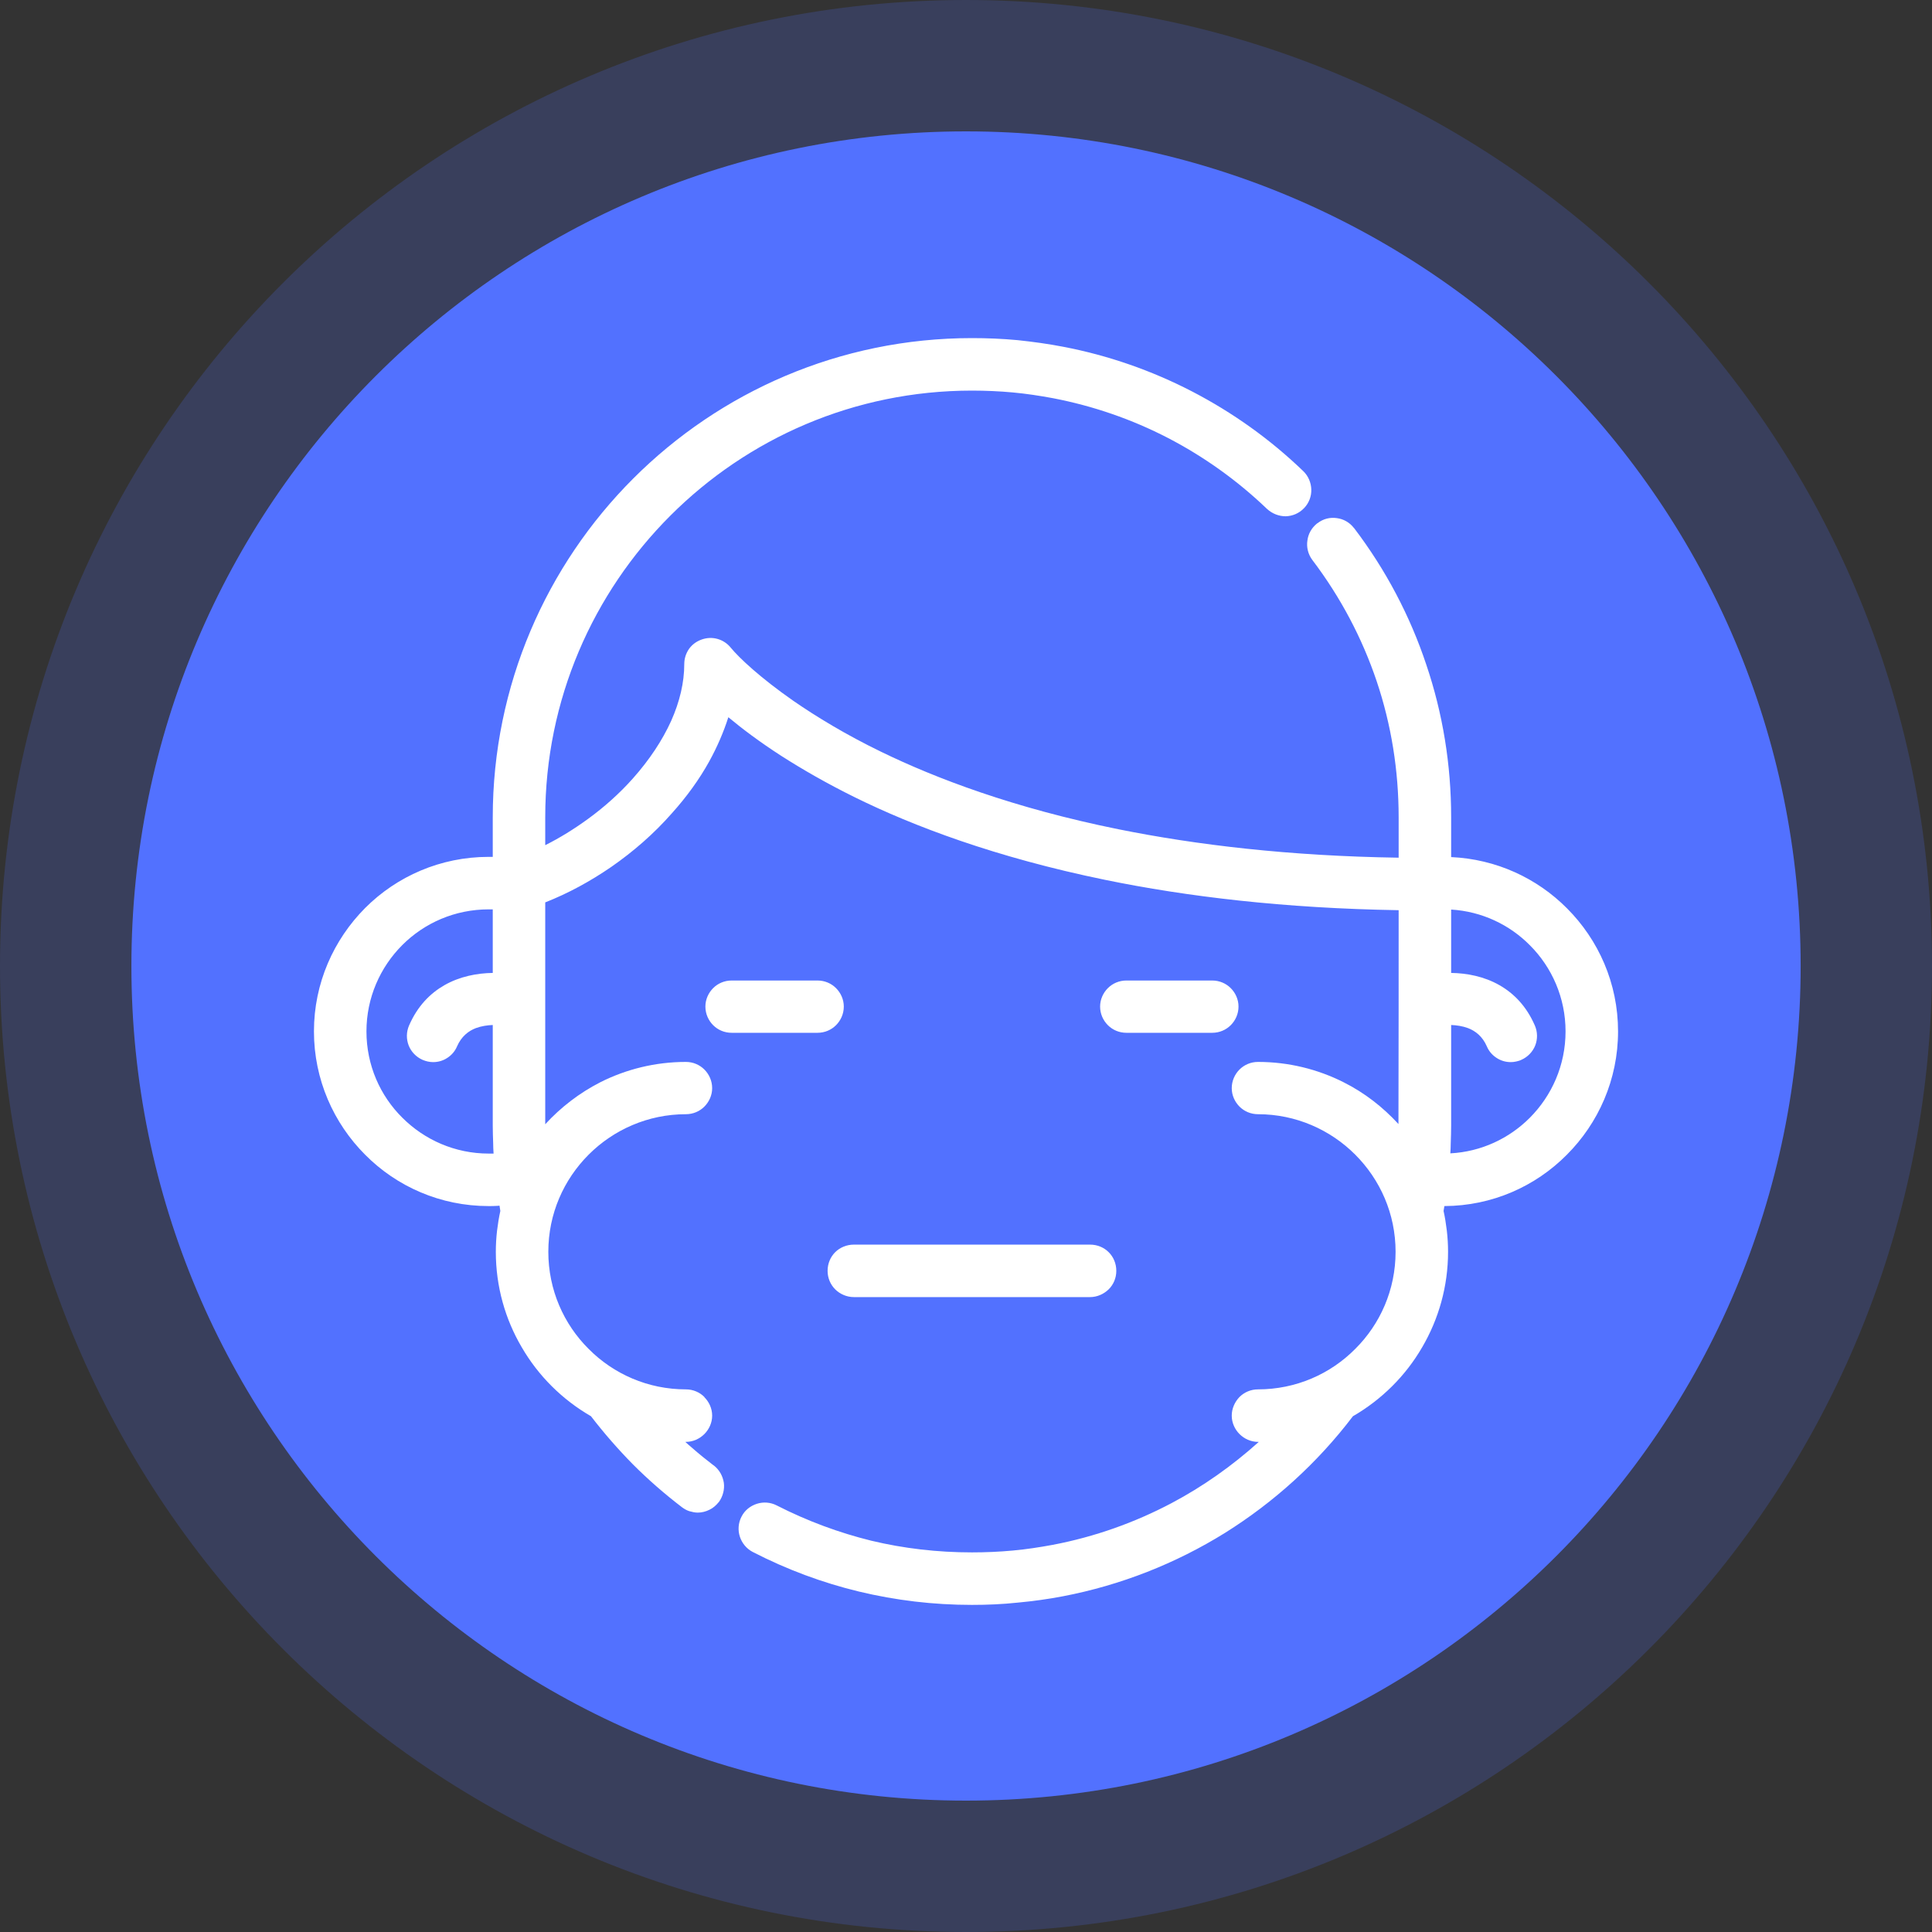<svg width="80" height="80" viewBox="0 0 80 80" fill="none" xmlns="http://www.w3.org/2000/svg">
<rect x="0" y="0" width="80" height="80" fill="#333333" stroke="none"/>
<path fill-rule="evenodd" clip-rule="evenodd" d="M40 0C62.09 0 80 17.91 80 40C80 62.09 62.09 80 40 80C17.91 80 0 62.09 0 40C0 17.91 17.91 0 40 0Z" fill="#5271FF" fill-opacity="0.2"/>
<path d="M40.001 74.56C59.088 74.56 74.561 59.087 74.561 40C74.561 20.913 59.088 5.44 40.001 5.44C20.914 5.44 5.441 20.913 5.441 40C5.441 59.087 20.914 74.56 40.001 74.56Z" fill="#5271FF"/>
<path d="M60.089 33.843V35.49C61.957 35.575 63.646 36.364 64.886 37.612C66.193 38.92 67 40.72 67 42.707C67 44.702 66.185 46.51 64.877 47.818C63.578 49.126 61.787 49.932 59.809 49.941L59.775 50.144C59.834 50.407 59.876 50.679 59.91 50.959C59.944 51.248 59.961 51.545 59.961 51.834C59.961 53.269 59.571 54.619 58.892 55.782C58.204 56.971 57.21 57.956 56.022 58.643C54.544 60.588 52.744 62.209 50.724 63.474C48.686 64.74 46.41 65.64 44.016 66.098C43.396 66.217 42.776 66.302 42.14 66.361C41.503 66.429 40.874 66.455 40.246 66.455C38.65 66.455 37.088 66.268 35.568 65.903C34.057 65.538 32.588 64.994 31.17 64.264C30.907 64.128 30.72 63.891 30.635 63.627C30.55 63.364 30.567 63.067 30.703 62.804C30.839 62.532 31.076 62.354 31.34 62.269C31.603 62.184 31.9 62.201 32.163 62.337C33.428 62.982 34.736 63.466 36.077 63.797C37.427 64.12 38.82 64.281 40.246 64.281C40.815 64.281 41.384 64.256 41.936 64.205C42.496 64.154 43.048 64.069 43.6 63.967C45.332 63.636 46.979 63.05 48.508 62.243C49.807 61.556 51.021 60.698 52.124 59.705H52.091C51.793 59.705 51.522 59.577 51.326 59.382C51.131 59.187 51.004 58.915 51.004 58.618C51.004 58.321 51.131 58.049 51.326 57.845C51.522 57.65 51.793 57.531 52.091 57.531C53.661 57.531 55.088 56.894 56.115 55.858C57.151 54.831 57.788 53.405 57.788 51.834C57.788 50.263 57.151 48.845 56.115 47.809C55.088 46.782 53.661 46.137 52.091 46.137C51.793 46.137 51.522 46.018 51.326 45.823C51.131 45.627 51.004 45.356 51.004 45.059C51.004 44.753 51.131 44.481 51.326 44.286C51.522 44.091 51.793 43.972 52.091 43.972C53.364 43.972 54.57 44.277 55.631 44.812C56.497 45.245 57.261 45.84 57.907 46.544C57.915 44.473 57.915 38.996 57.915 37.689C53.186 37.612 49.144 37.128 45.757 36.432C41.206 35.498 37.801 34.199 35.407 33.019C34.218 32.433 33.208 31.847 32.358 31.304C31.45 30.718 30.72 30.166 30.159 29.699C29.964 30.31 29.701 30.922 29.37 31.524C28.962 32.263 28.436 32.993 27.816 33.681C27.077 34.522 26.228 35.26 25.311 35.897C24.445 36.492 23.528 36.992 22.577 37.366V46.553C23.223 45.848 23.995 45.254 24.861 44.812C25.923 44.277 27.128 43.972 28.402 43.972C28.699 43.972 28.971 44.091 29.166 44.286C29.361 44.481 29.489 44.753 29.489 45.059C29.489 45.356 29.361 45.627 29.166 45.823C28.971 46.018 28.699 46.137 28.402 46.137C26.831 46.137 25.405 46.782 24.377 47.809C23.341 48.845 22.705 50.263 22.705 51.834C22.705 53.405 23.341 54.831 24.377 55.858C25.405 56.894 26.831 57.531 28.402 57.531C28.699 57.531 28.971 57.65 29.166 57.845V57.854C29.361 58.049 29.489 58.321 29.489 58.618C29.489 58.915 29.361 59.187 29.166 59.382C28.971 59.577 28.699 59.705 28.402 59.705H28.376C28.47 59.79 28.563 59.874 28.657 59.951C28.945 60.206 29.242 60.443 29.54 60.673L29.557 60.681C29.794 60.868 29.93 61.123 29.973 61.403C30.007 61.666 29.939 61.955 29.769 62.193L29.76 62.201C29.65 62.337 29.523 62.447 29.378 62.515C29.226 62.592 29.056 62.634 28.894 62.634C28.776 62.634 28.665 62.608 28.546 62.575C28.436 62.541 28.334 62.481 28.241 62.413C27.519 61.861 26.848 61.276 26.211 60.639C25.591 60.01 25.014 59.348 24.471 58.643C23.282 57.956 22.289 56.971 21.601 55.782C20.922 54.627 20.531 53.277 20.531 51.834C20.531 51.545 20.548 51.248 20.582 50.959C20.616 50.679 20.659 50.407 20.718 50.144L20.684 49.924L20.591 49.932C20.463 49.941 20.344 49.941 20.234 49.941C18.239 49.941 16.43 49.134 15.123 47.818C13.815 46.51 13 44.702 13 42.707C13 40.711 13.815 38.911 15.123 37.595C16.43 36.288 18.239 35.481 20.234 35.481C20.276 35.481 20.336 35.481 20.404 35.481V33.843C20.404 28.375 22.628 23.407 26.22 19.816C29.811 16.224 34.778 14 40.246 14C40.874 14 41.503 14.025 42.14 14.085C42.776 14.153 43.405 14.238 44.016 14.357C45.884 14.713 47.684 15.341 49.357 16.207C51.029 17.074 52.583 18.177 53.967 19.51C54.179 19.714 54.29 19.994 54.298 20.266C54.307 20.546 54.205 20.826 54.001 21.039L53.992 21.047C53.789 21.259 53.517 21.37 53.237 21.378C52.965 21.378 52.685 21.276 52.464 21.073C51.233 19.892 49.849 18.907 48.363 18.135C46.869 17.362 45.273 16.81 43.6 16.488C43.048 16.386 42.496 16.301 41.936 16.25C41.384 16.199 40.815 16.174 40.246 16.174C35.373 16.174 30.957 18.152 27.757 21.353C24.556 24.554 22.577 28.969 22.577 33.843V34.997C23.189 34.691 23.774 34.326 24.335 33.919C25.014 33.426 25.651 32.858 26.203 32.238C26.891 31.465 27.425 30.659 27.791 29.852C28.147 29.054 28.334 28.256 28.334 27.5C28.334 27.271 28.402 27.058 28.529 26.872C28.657 26.693 28.835 26.558 29.056 26.481C29.268 26.405 29.497 26.396 29.709 26.456C29.922 26.515 30.117 26.642 30.261 26.821C30.609 27.245 31.476 28.06 32.851 29.02C33.81 29.682 35.025 30.421 36.476 31.125C38.743 32.229 41.978 33.46 46.3 34.335C49.543 34.989 53.39 35.447 57.915 35.515V33.843C57.915 31.898 57.609 30.005 57.007 28.213C56.404 26.422 55.512 24.732 54.341 23.187C54.162 22.949 54.094 22.652 54.137 22.38C54.171 22.108 54.307 21.862 54.536 21.675L54.553 21.667C54.791 21.48 55.079 21.412 55.359 21.455C55.623 21.489 55.877 21.625 56.056 21.854L56.073 21.871C57.389 23.603 58.391 25.513 59.061 27.526C59.741 29.538 60.089 31.66 60.089 33.843ZM35.356 51.537H45.137C45.443 51.537 45.714 51.656 45.909 51.851C46.105 52.046 46.224 52.318 46.224 52.624C46.224 52.921 46.105 53.193 45.909 53.388C45.706 53.583 45.434 53.71 45.137 53.71H35.356C35.059 53.71 34.778 53.583 34.583 53.388C34.388 53.193 34.269 52.921 34.269 52.624C34.269 52.318 34.388 52.046 34.583 51.851C34.778 51.656 35.059 51.537 35.356 51.537ZM50.197 42.766H46.64C46.343 42.766 46.071 42.647 45.876 42.452C45.68 42.257 45.553 41.985 45.553 41.679C45.553 41.382 45.68 41.11 45.876 40.915C46.071 40.72 46.343 40.601 46.64 40.601H50.197C50.494 40.601 50.766 40.72 50.961 40.915C51.157 41.11 51.284 41.382 51.284 41.679C51.284 41.985 51.157 42.257 50.961 42.452C50.766 42.647 50.494 42.766 50.197 42.766ZM34.617 40.915C34.812 41.11 34.94 41.382 34.94 41.679C34.94 41.985 34.812 42.257 34.617 42.452C34.422 42.647 34.15 42.766 33.853 42.766H30.295C29.998 42.766 29.726 42.647 29.531 42.452C29.336 42.257 29.209 41.985 29.209 41.679C29.209 41.382 29.336 41.11 29.531 40.915C29.726 40.72 29.998 40.601 30.295 40.601H33.853C34.15 40.601 34.422 40.72 34.617 40.915ZM16.659 46.281C17.576 47.198 18.841 47.767 20.234 47.767C20.31 47.767 20.378 47.767 20.438 47.767C20.429 47.623 20.421 47.478 20.421 47.334C20.412 47.079 20.404 46.833 20.404 46.612V42.443C20.183 42.452 19.937 42.486 19.707 42.571C19.393 42.69 19.105 42.919 18.926 43.326C18.841 43.53 18.697 43.691 18.527 43.802C18.349 43.921 18.145 43.98 17.933 43.98C17.865 43.98 17.789 43.972 17.712 43.955C17.644 43.938 17.576 43.921 17.5 43.887C17.228 43.768 17.024 43.547 16.923 43.292C16.821 43.029 16.821 42.732 16.94 42.46C17.288 41.662 17.806 41.136 18.4 40.796C19.037 40.431 19.759 40.295 20.404 40.287V37.655C20.353 37.655 20.302 37.655 20.234 37.655C18.841 37.655 17.576 38.215 16.659 39.132C15.742 40.049 15.174 41.314 15.174 42.707C15.174 44.108 15.742 45.373 16.659 46.281ZM60.072 47.343C60.072 47.487 60.063 47.623 60.055 47.758C61.337 47.691 62.492 47.139 63.341 46.29C64.257 45.373 64.826 44.108 64.826 42.707C64.826 41.323 64.266 40.057 63.349 39.141C62.508 38.291 61.362 37.74 60.089 37.663V40.287C60.734 40.295 61.456 40.431 62.093 40.796C62.687 41.136 63.205 41.662 63.553 42.46C63.672 42.732 63.672 43.029 63.57 43.292C63.468 43.547 63.264 43.768 62.992 43.887C62.925 43.921 62.848 43.938 62.78 43.955C62.704 43.972 62.627 43.98 62.559 43.98C62.347 43.98 62.143 43.921 61.965 43.802C61.795 43.691 61.651 43.53 61.566 43.326C61.388 42.919 61.099 42.69 60.785 42.571C60.556 42.486 60.309 42.452 60.089 42.443V46.612C60.089 46.842 60.08 47.088 60.072 47.343Z" fill="white"/>
</svg>
